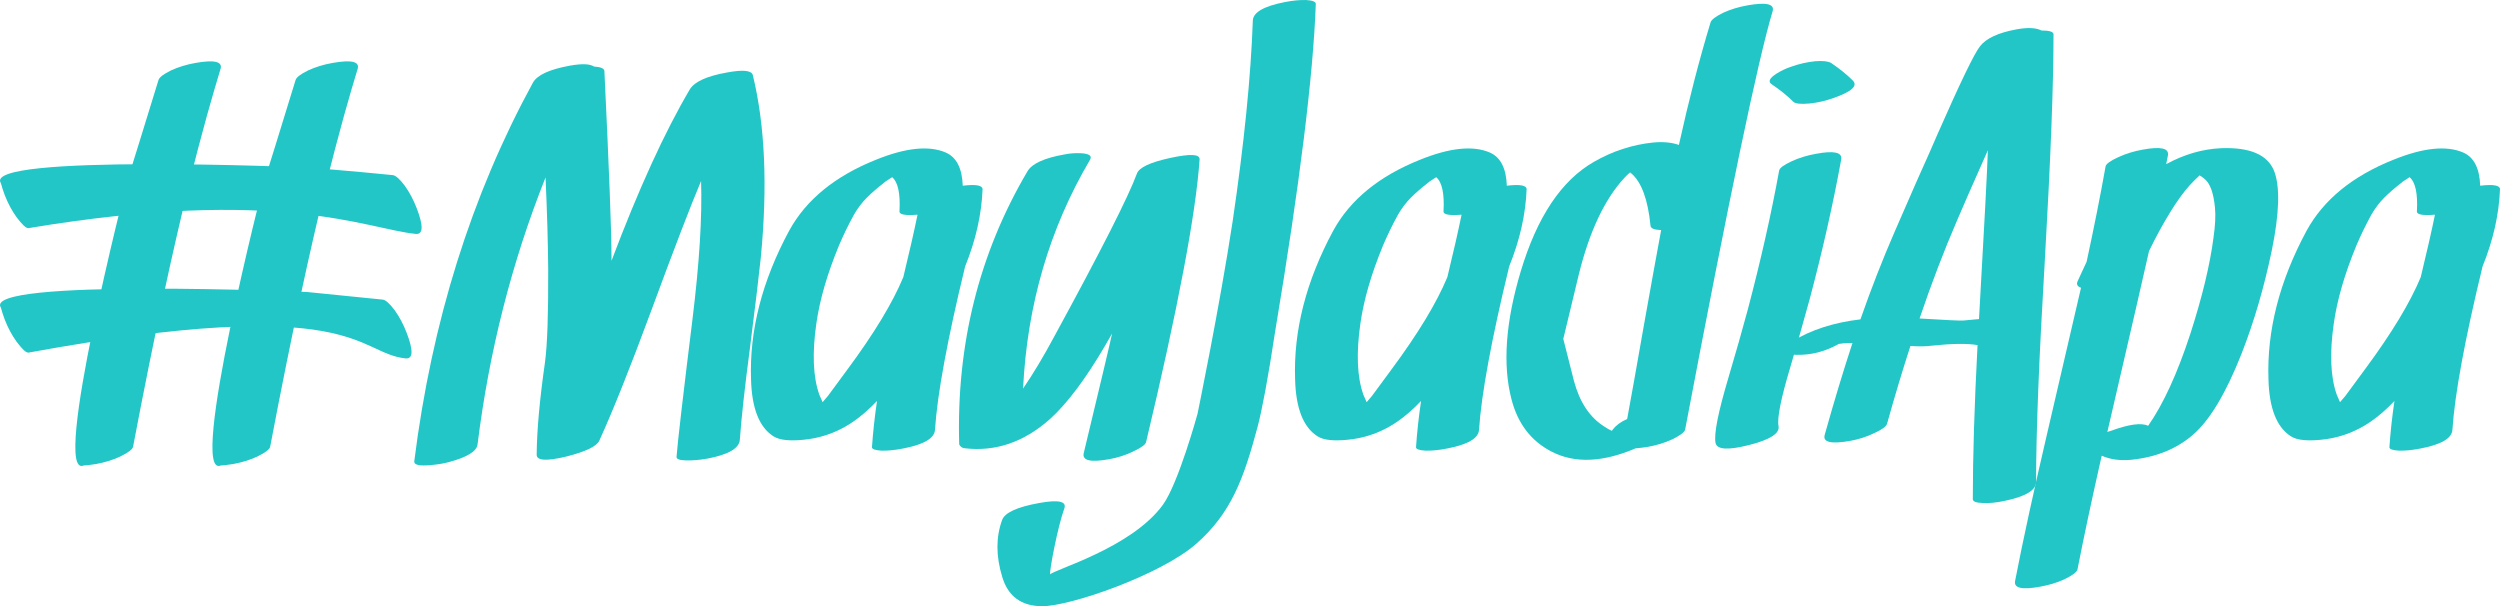 <?xml version="1.0" encoding="utf-8"?>
<!-- Generator: Adobe Illustrator 16.0.4, SVG Export Plug-In . SVG Version: 6.00 Build 0)  -->
<!DOCTYPE svg PUBLIC "-//W3C//DTD SVG 1.0//EN" "http://www.w3.org/TR/2001/REC-SVG-20010904/DTD/svg10.dtd">
<svg version="1.0" id="Layer_1" xmlns="http://www.w3.org/2000/svg" xmlns:xlink="http://www.w3.org/1999/xlink" x="0px" y="0px"
	 width="300px" height="72.747px" viewBox="0 0 300 72.747" enable-background="new 0 0 300 72.747" xml:space="preserve">
<g>
	<path fill="#22C6C7" d="M39.903,7.554c2.271-0.402,3.276-0.165,3.016,0.709c-1.727,5.701-5.228,17.593-10.502,45.362
		c-0.071,0.308-0.591,0.698-1.561,1.171c-0.875,0.402-1.833,0.698-2.874,0.887c-0.591,0.095-1.088,0.154-1.49,0.177
		c-3.974,1.703,5.18-33.982,5.18-33.982s2.448-7.819,3.796-12.267c0.095-0.331,0.604-0.721,1.526-1.171
		C37.868,8.039,38.838,7.743,39.903,7.554z"/>
	<path fill="#22C6C7" d="M50,24.974c0.829,2.151,0.789,3.184-0.119,3.095c-5.926-0.603-16.331-5.718-46.444-0.696
		c-0.31,0.052-0.797-0.447-1.448-1.308c-0.562-0.783-1.036-1.667-1.42-2.652c-0.207-0.562-0.359-1.039-0.46-1.429
		C-2.323,18.41,36.832,20.1,36.832,20.1s5.676,0.442,10.299,0.915c0.343,0.029,0.824,0.454,1.442,1.273
		C49.135,23.07,49.61,23.965,50,24.974z"/>
	<path fill="#22C6C7" d="M48.79,39.912c0.829,2.151,0.789,3.184-0.12,3.095c-5.925-0.604-5.711-7.914-45.233-0.697
		c-0.309,0.057-0.797-0.447-1.448-1.308c-0.562-0.783-1.036-1.667-1.42-2.651c-0.207-0.562-0.359-1.039-0.46-1.429
		c-2.432-3.574,36.723-1.884,36.723-1.884s4.465,0.442,9.088,0.914c0.343,0.03,0.824,0.454,1.441,1.274
		C47.924,38.007,48.399,38.903,48.79,39.912z"/>
	<path fill="#22C6C7" d="M23.452,7.554c2.271-0.402,3.276-0.165,3.016,0.709c-1.727,5.701-5.228,17.593-10.503,45.362
		c-0.071,0.308-0.591,0.698-1.561,1.171c-0.875,0.402-1.833,0.698-2.874,0.887c-0.591,0.095-1.088,0.154-1.49,0.177
		c-3.974,1.703,5.18-33.982,5.18-33.982s2.448-7.819,3.797-12.267C19.111,9.28,19.62,8.89,20.542,8.44
		C21.418,8.039,22.388,7.743,23.452,7.554z"/>
	<path fill="#22C6C7" d="M90.339,9.016c1.466,6.009,1.786,13.306,0.958,21.893c-0.213,2.058-0.651,5.701-1.313,10.928
		c-0.616,4.66-1.017,8.314-1.207,10.964c-0.095,1.017-1.396,1.762-3.903,2.235c-0.97,0.166-1.833,0.237-2.59,0.213
		c-0.757-0.023-1.124-0.166-1.1-0.426c0.118-1.632,0.757-7.144,1.916-16.534c0.828-6.742,1.171-12.265,1.029-16.57
		c-1.277,3.028-3.277,8.232-5.997,15.612c-2.483,6.718-4.554,11.898-6.209,15.541c-0.308,0.686-1.632,1.325-3.974,1.916
		c-2.365,0.568-3.548,0.497-3.548-0.213c0.023-2.909,0.355-6.6,0.994-11.07c0.284-2.082,0.414-5.808,0.39-11.177
		c-0.023-3.099-0.13-6.777-0.319-11.035c-4.045,10.148-6.765,20.828-8.161,32.04c-0.095,0.828-1.254,1.538-3.477,2.129
		c-0.615,0.166-1.348,0.284-2.2,0.355c-1.325,0.118-1.963-0.036-1.916-0.461c2.105-16.747,6.848-31.886,14.228-45.417
		c0.497-0.922,1.975-1.608,4.435-2.058c1.442-0.26,2.413-0.225,2.91,0.106c0.804,0.048,1.218,0.226,1.242,0.532
		c0.568,11.875,0.852,19.303,0.852,22.283v0.497c3.241-8.586,6.375-15.447,9.403-20.58c0.567-0.923,2.058-1.597,4.471-2.022
		C89.168,8.342,90.197,8.448,90.339,9.016z"/>
	<path fill="#22C6C7" d="M117.908,22.712c-0.119,3.028-0.816,6.115-2.093,9.261c-2.129,8.776-3.335,15.316-3.619,19.621
		c-0.071,1.018-1.361,1.763-3.868,2.235c-0.97,0.189-1.822,0.272-2.555,0.249c-0.78-0.047-1.159-0.189-1.135-0.426
		c0.118-1.75,0.319-3.595,0.603-5.535c-0.946,0.994-1.88,1.81-2.803,2.448c-1.632,1.135-3.419,1.845-5.358,2.129
		c-2.082,0.284-3.513,0.166-4.293-0.355c-1.68-1.088-2.567-3.347-2.661-6.777c-0.213-5.866,1.312-11.827,4.577-17.883
		c2.034-3.713,5.511-6.552,10.431-8.516c3.571-1.443,6.363-1.727,8.374-0.852c1.277,0.568,1.951,1.893,2.022,3.974
		C117.115,22.097,117.908,22.239,117.908,22.712z M101.729,44.285c3.17-4.281,5.394-7.959,6.671-11.035
		c0.757-3.123,1.325-5.618,1.703-7.487c-1.467,0.119-2.188-0.012-2.165-0.39c0.118-2.152-0.177-3.524-0.887-4.116l-0.035,0.035
		c-0.261,0.166-0.461,0.296-0.604,0.391c-0.094,0.071-0.166,0.118-0.213,0.142c-0.023,0.024-0.048,0.047-0.071,0.071
		c-0.829,0.639-1.526,1.242-2.093,1.81c-0.591,0.591-1.112,1.277-1.562,2.058c-0.687,1.254-1.29,2.496-1.81,3.726
		c-1.396,3.383-2.294,6.481-2.696,9.296c-0.521,3.595-0.403,6.458,0.355,8.586c0.118,0.284,0.248,0.58,0.39,0.887
		c0.426-0.497,0.639-0.745,0.639-0.745S100.144,46.438,101.729,44.285z"/>
	<path fill="#22C6C7" d="M136.43,20.832c0.26-0.733,1.597-1.36,4.009-1.881c2.389-0.52,3.56-0.461,3.513,0.178
		c-0.449,6.528-2.59,17.835-6.422,33.92c-0.071,0.308-0.591,0.686-1.561,1.135c-0.875,0.426-1.833,0.733-2.874,0.922
		c-2.224,0.402-3.242,0.166-3.052-0.709c2.01-8.35,3.146-13.14,3.406-14.37c-0.308,0.544-0.58,1.017-0.816,1.419
		c-2.366,4.045-4.59,7.001-6.67,8.87c-3.1,2.744-6.493,3.903-10.184,3.478c-0.307-0.024-0.532-0.178-0.674-0.461
		c-0.355-11.993,2.377-22.921,8.196-32.785c0.544-0.922,2.034-1.597,4.471-2.022c0.567-0.118,1.194-0.166,1.88-0.142
		c1.064,0.047,1.442,0.319,1.135,0.816c-4.849,8.232-7.522,17.374-8.019,27.427c1.229-1.798,2.483-3.891,3.761-6.28
		C132.113,30.104,135.413,23.6,136.43,20.832z"/>
	<path fill="#22C6C7" d="M150.338,2.487c0.023-0.994,1.301-1.739,3.832-2.235c0.97-0.189,1.822-0.271,2.555-0.249
		c0.781,0.048,1.171,0.201,1.171,0.461c-0.307,8.586-1.928,21.656-4.861,39.208c-0.875,5.771-1.61,9.62-2.129,11.567
		c-1.669,6.258-3.193,10.369-7.372,14.029c-4.264,3.735-15.207,7.524-18.52,7.477c-2.483-0.023-4.068-1.206-4.754-3.548
		c-0.757-2.484-0.757-4.755,0-6.812c0.332-0.875,1.81-1.549,4.435-2.022c2.342-0.426,3.348-0.201,3.016,0.674
		c-0.781,2.129-1.83,7.629-1.688,7.89c0.426-0.568,9.77-3.176,13.524-8.35c1.868-2.574,4.157-10.92,4.157-10.92
		s2.636-12.74,4.221-23.148C149.297,17.213,150.102,9.206,150.338,2.487z"/>
	<path fill="#22C6C7" d="M183.194,22.712c-0.118,3.028-0.816,6.115-2.093,9.261c-2.129,8.776-3.335,15.316-3.619,19.621
		c-0.071,1.018-1.36,1.763-3.868,2.235c-0.97,0.189-1.822,0.272-2.554,0.249c-0.781-0.047-1.159-0.189-1.136-0.426
		c0.118-1.75,0.319-3.595,0.604-5.535c-0.946,0.994-1.881,1.81-2.803,2.448c-1.632,1.135-3.419,1.845-5.358,2.129
		c-2.082,0.284-3.513,0.166-4.293-0.355c-1.68-1.088-2.567-3.347-2.661-6.777c-0.213-5.866,1.312-11.827,4.577-17.883
		c2.034-3.713,5.511-6.552,10.432-8.516c3.571-1.443,6.363-1.727,8.374-0.852c1.277,0.568,1.951,1.893,2.022,3.974
		C182.402,22.097,183.194,22.239,183.194,22.712z M167.015,44.285c3.169-4.281,5.393-7.959,6.67-11.035
		c0.757-3.123,1.325-5.618,1.703-7.487c-1.467,0.119-2.188-0.012-2.165-0.39c0.118-2.152-0.177-3.524-0.887-4.116l-0.036,0.035
		c-0.261,0.166-0.461,0.296-0.603,0.391c-0.095,0.071-0.166,0.118-0.213,0.142c-0.024,0.024-0.048,0.047-0.071,0.071
		c-0.829,0.639-1.525,1.242-2.093,1.81c-0.591,0.591-1.112,1.277-1.561,2.058c-0.687,1.254-1.29,2.496-1.81,3.726
		c-1.396,3.383-2.295,6.481-2.697,9.296c-0.521,3.595-0.403,6.458,0.355,8.586c0.118,0.284,0.248,0.58,0.39,0.887
		c0.426-0.497,0.639-0.745,0.639-0.745S165.43,46.438,167.015,44.285z"/>
	<path fill="#22C6C7" d="M209.699,0.642c2.271-0.402,3.276-0.165,3.016,0.71c-1.727,5.701-5.228,22.437-10.502,50.207
		c-0.071,0.308-0.592,0.698-1.562,1.171c-0.875,0.402-1.833,0.698-2.874,0.887c-0.591,0.095-1.088,0.154-1.49,0.178
		c-3.974,1.703-7.345,1.833-10.112,0.39c-2.436-1.253-4.033-3.335-4.79-6.245c-1.088-4.163-0.721-9.285,1.1-15.364
		c1.963-6.552,4.896-10.94,8.799-13.164c2.224-1.277,4.577-2.046,7.061-2.306c1.183-0.118,2.224-0.024,3.123,0.284
		c1.183-5.346,2.448-10.242,3.796-14.69c0.095-0.331,0.603-0.722,1.526-1.171C207.665,1.127,208.635,0.832,209.699,0.642z
		 M188.872,45.705c0.686,2.555,1.893,4.376,3.619,5.464c0.308,0.213,0.615,0.391,0.922,0.532l0.142-0.177
		c0.378-0.497,0.946-0.911,1.703-1.242c0.378-2.011,1.053-5.784,2.022-11.319c0.852-4.778,1.538-8.563,2.058-11.354
		c-0.828-0.023-1.254-0.201-1.277-0.532c-0.308-3.099-1.064-5.18-2.271-6.245c-0.071-0.071-0.13-0.118-0.177-0.142
		c-0.26,0.213-0.485,0.426-0.674,0.639c-2.365,2.555-4.187,6.398-5.464,11.532c-1.253,5.204-1.88,7.806-1.88,7.806
		S188.02,42.346,188.872,45.705z"/>
	<path fill="#22C6C7" d="M213.496,20.477c0.047-0.308,0.556-0.686,1.525-1.135c0.875-0.402,1.845-0.698,2.91-0.887
		c2.152-0.402,3.158-0.177,3.016,0.674c-0.97,5.322-2.223,10.881-3.761,16.676c-0.757,2.768-1.538,5.511-2.342,8.232
		c-1.135,3.785-1.608,6.15-1.419,7.096c0.166,0.875-1.017,1.632-3.548,2.271c-2.508,0.639-3.844,0.556-4.01-0.248
		c-0.213-1.041,0.296-3.631,1.526-7.771c0.899-3.028,1.679-5.772,2.342-8.232C211.296,31.24,212.55,25.681,213.496,20.477z
		 M212.609,10.116c-0.473-0.307-0.284-0.732,0.568-1.277c0.52-0.331,1.088-0.603,1.703-0.816c0.994-0.355,1.976-0.58,2.945-0.674
		c0.922-0.071,1.561,0,1.916,0.213c1.017,0.687,1.88,1.384,2.59,2.094c0.639,0.639-0.118,1.336-2.271,2.093
		c-0.994,0.355-1.975,0.58-2.945,0.674c-1.041,0.094-1.679,0.023-1.916-0.213C214.489,11.5,213.626,10.802,212.609,10.116z"/>
	<path fill="#22C6C7" d="M244.968,3.658c0.97,0,1.455,0.154,1.455,0.461c0,5.984-0.343,14.938-1.029,26.86c-0.71,11.946-1.064,20.899-1.064,26.86
		c0,0.993-1.266,1.75-3.797,2.271c-0.993,0.213-1.869,0.296-2.625,0.249c-0.781-0.023-1.171-0.177-1.171-0.461
		c0-5.085,0.189-11.248,0.568-18.486c-1.23-0.213-3.063-0.189-5.5,0.071c-0.686,0.094-1.538,0.106-2.555,0.035
		c-0.946,2.91-1.88,6.02-2.803,9.332c-0.095,0.332-0.615,0.71-1.562,1.136c-0.875,0.426-1.833,0.733-2.874,0.922
		c-2.271,0.402-3.288,0.166-3.051-0.709c1.112-3.974,2.224-7.652,3.335-11.035c-0.213,0-0.426,0-0.639,0
		c-0.166,0-0.497,0.035-0.994,0.106c-1.632,0.922-3.347,1.36-5.145,1.312c-0.709-0.023-1.111-0.201-1.206-0.532
		c-0.095-0.354,0.166-0.721,0.78-1.1c2.248-1.372,4.968-2.248,8.161-2.626c1.301-3.714,2.673-7.226,4.116-10.538
		c0.615-1.419,1.467-3.371,2.555-5.854c1.254-2.791,2.117-4.743,2.59-5.855c2.696-6.126,4.388-9.627,5.074-10.502
		c0.733-0.97,2.211-1.655,4.435-2.058C243.348,3.28,244.33,3.327,244.968,3.658z M235.565,38.466
		c0.686-0.071,1.325-0.13,1.916-0.177c0.639-11.236,0.994-17.989,1.064-20.26c-1.893,4.258-3.123,7.061-3.69,8.409
		c-1.585,3.667-3.087,7.593-4.506,11.78C233.472,38.407,235.21,38.49,235.565,38.466z"/>
	<path fill="#22C6C7" d="M272.892,20.513c0.733,1.892,0.639,5.085-0.284,9.58c-0.923,4.423-2.129,8.539-3.619,12.348
		c-1.869,4.73-3.797,7.959-5.784,9.686c-1.963,1.727-4.459,2.744-7.487,3.052c-1.348,0.118-2.519-0.047-3.513-0.497
		c-1.183,5.228-2.152,9.78-2.909,13.661c-0.071,0.306-0.591,0.697-1.561,1.171c-0.875,0.402-1.845,0.697-2.91,0.887
		c-2.176,0.402-3.182,0.177-3.016-0.674c0.899-4.661,2.176-10.538,3.832-17.634c2.413-10.337,3.773-16.191,4.081-17.563
		c-0.426-0.142-0.568-0.39-0.426-0.745c0.449-0.946,0.816-1.739,1.1-2.377c0.899-4.163,1.656-7.971,2.271-11.425
		c0.047-0.308,0.568-0.686,1.561-1.136c0.875-0.402,1.833-0.698,2.874-0.887c2.176-0.402,3.193-0.178,3.052,0.674
		c-0.024,0.142-0.059,0.319-0.106,0.532c-0.047,0.26-0.083,0.438-0.106,0.532c2.176-1.183,4.388-1.821,6.635-1.916
		C270.006,17.662,272.111,18.573,272.892,20.513z M265.618,28.531c0.213-1.466,0.272-2.673,0.178-3.619
		c-0.166-1.703-0.556-2.827-1.171-3.371c-0.237-0.213-0.461-0.378-0.674-0.497c-0.449,0.426-0.84,0.816-1.171,1.171
		c-0.781,0.875-1.561,1.951-2.342,3.229c-0.852,1.372-1.703,2.933-2.555,4.684c-0.426,1.94-2.093,9.178-5.003,21.715
		c0.095-0.047,0.201-0.083,0.319-0.106c2.247-0.828,3.773-1.041,4.577-0.639c1.821-2.602,3.513-6.292,5.074-11.07
		C264.27,35.628,265.192,31.796,265.618,28.531z"/>
	<path fill="#22C6C7" d="M300,22.712c-0.118,3.028-0.816,6.115-2.093,9.261c-2.129,8.776-3.335,15.316-3.619,19.621
		c-0.071,1.018-1.36,1.763-3.868,2.235c-0.97,0.189-1.821,0.272-2.555,0.249c-0.78-0.047-1.159-0.189-1.135-0.426
		c0.118-1.75,0.319-3.595,0.603-5.535c-0.946,0.994-1.88,1.81-2.803,2.448c-1.632,1.135-3.418,1.845-5.358,2.129
		c-2.082,0.284-3.513,0.166-4.293-0.355c-1.679-1.088-2.566-3.347-2.661-6.777c-0.213-5.866,1.313-11.827,4.577-17.883
		c2.034-3.713,5.512-6.552,10.432-8.516c3.572-1.443,6.363-1.727,8.374-0.852c1.277,0.568,1.951,1.893,2.022,3.974
		C299.208,22.097,300,22.239,300,22.712z M283.82,44.285c3.17-4.281,5.394-7.959,6.671-11.035c0.757-3.123,1.324-5.618,1.703-7.487
		c-1.467,0.119-2.188-0.012-2.165-0.39c0.118-2.152-0.177-3.524-0.887-4.116l-0.035,0.035c-0.26,0.166-0.461,0.296-0.604,0.391
		c-0.095,0.071-0.166,0.118-0.213,0.142c-0.023,0.024-0.047,0.047-0.071,0.071c-0.828,0.639-1.526,1.242-2.093,1.81
		c-0.592,0.591-1.112,1.277-1.562,2.058c-0.686,1.254-1.289,2.496-1.81,3.726c-1.396,3.383-2.294,6.481-2.696,9.296
		c-0.521,3.595-0.402,6.458,0.354,8.586c0.118,0.284,0.249,0.58,0.391,0.887c0.426-0.497,0.639-0.745,0.639-0.745
		S282.235,46.438,283.82,44.285z"/>
</g>
</svg>
